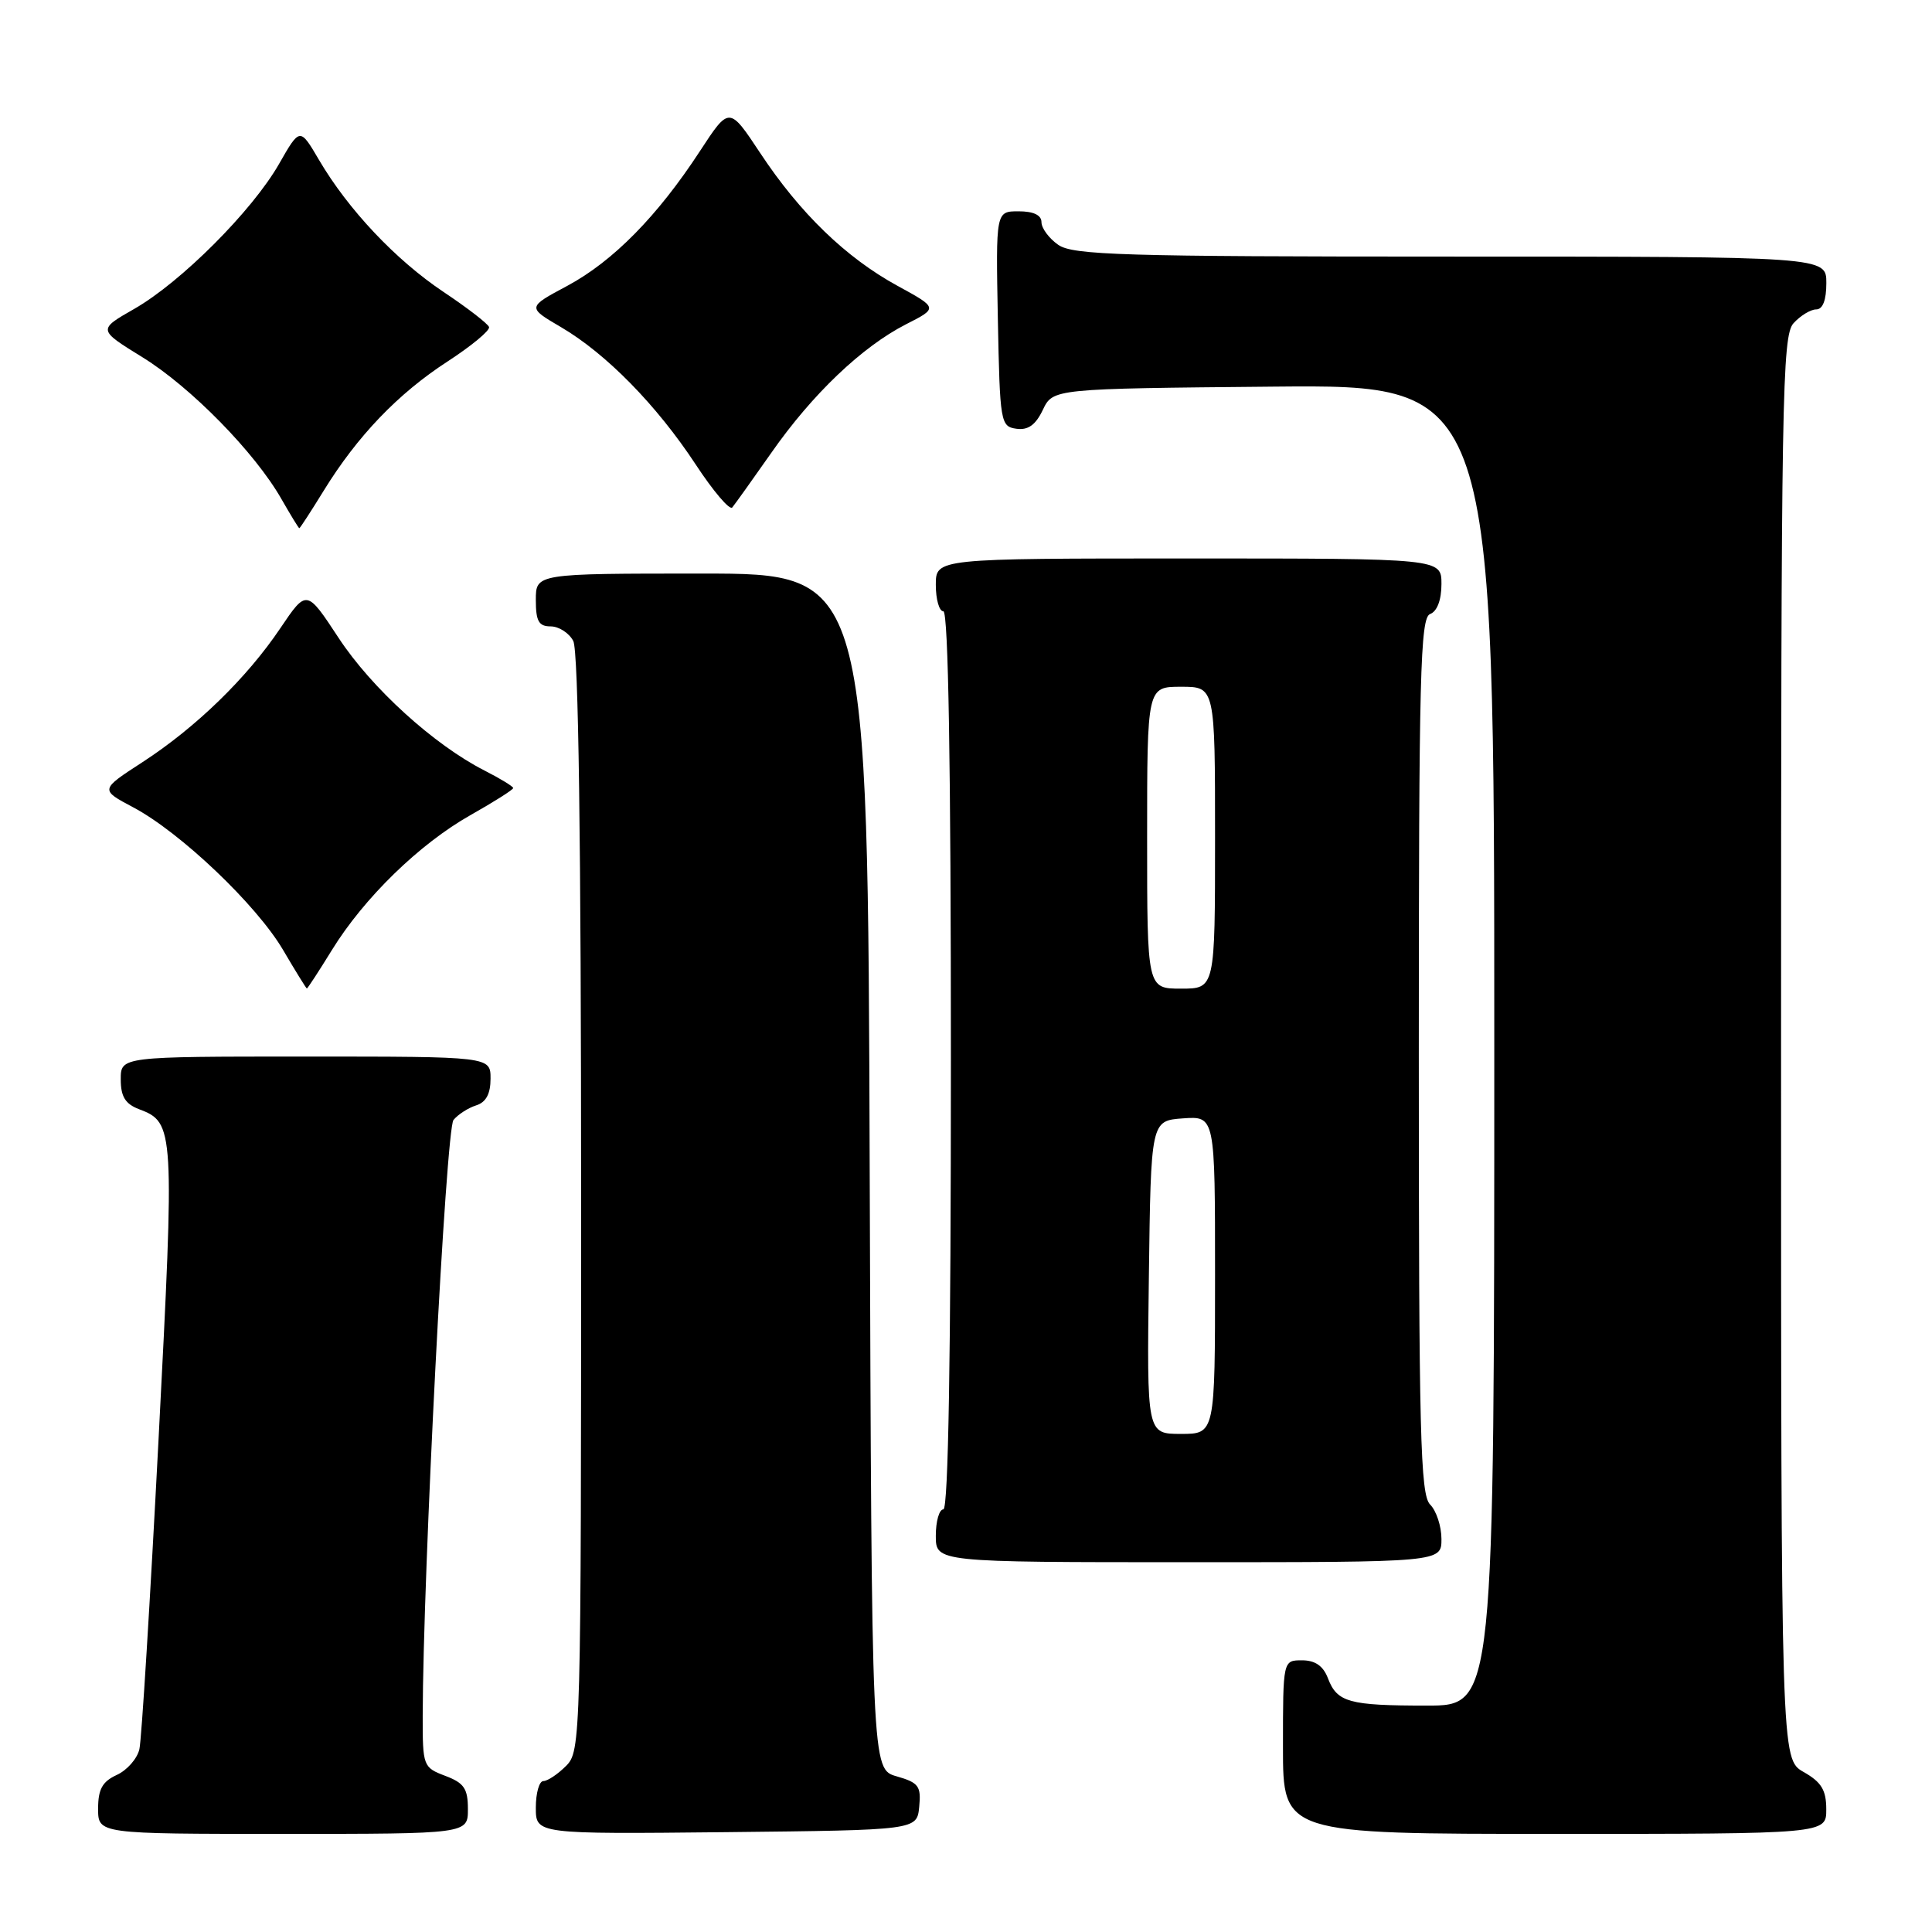 <?xml version="1.0" encoding="UTF-8" standalone="no"?>
<!DOCTYPE svg PUBLIC "-//W3C//DTD SVG 1.1//EN" "http://www.w3.org/Graphics/SVG/1.1/DTD/svg11.dtd" >
<svg xmlns="http://www.w3.org/2000/svg" xmlns:xlink="http://www.w3.org/1999/xlink" version="1.1" viewBox="0 0 256 256">
 <g >
 <path fill="currentColor"
d=" M 62.00 239.72 C 62.00 236.99 61.49 236.25 59.00 235.31 C 56.07 234.20 56.00 234.02 56.01 227.34 C 56.05 208.55 59.09 149.59 60.09 148.40 C 60.69 147.67 62.04 146.80 63.09 146.47 C 64.40 146.06 65.00 144.94 65.00 142.93 C 65.00 140.00 65.00 140.00 40.50 140.00 C 16.00 140.00 16.00 140.00 16.00 143.02 C 16.00 145.31 16.60 146.28 18.44 146.98 C 23.11 148.75 23.15 149.44 21.01 190.70 C 19.90 212.04 18.76 230.53 18.47 231.78 C 18.18 233.04 16.83 234.57 15.47 235.19 C 13.56 236.07 13.00 237.08 13.00 239.66 C 13.00 243.00 13.00 243.00 37.50 243.00 C 62.00 243.00 62.00 243.00 62.00 239.72 Z  M 121.80 239.41 C 122.07 236.67 121.73 236.21 118.80 235.37 C 115.50 234.43 115.50 234.43 115.24 155.21 C 114.99 76.00 114.99 76.00 92.99 76.00 C 71.00 76.00 71.00 76.00 71.00 79.50 C 71.00 82.31 71.39 83.00 72.96 83.00 C 74.05 83.00 75.40 83.87 75.96 84.93 C 76.65 86.22 77.00 111.33 77.00 159.43 C 77.00 230.67 76.96 232.04 75.00 234.00 C 73.90 235.10 72.55 236.00 72.00 236.00 C 71.45 236.00 71.00 237.58 71.00 239.52 C 71.00 243.03 71.00 243.03 96.25 242.77 C 121.50 242.50 121.50 242.50 121.80 239.41 Z  M 241.99 239.75 C 241.99 237.19 241.35 236.14 238.99 234.80 C 236.00 233.09 236.00 233.09 236.00 138.88 C 236.00 52.61 236.14 44.50 237.65 42.83 C 238.57 41.82 239.92 41.00 240.65 41.00 C 241.53 41.00 242.00 39.77 242.00 37.50 C 242.00 34.00 242.00 34.00 192.22 34.00 C 148.79 34.00 142.16 33.80 140.22 32.44 C 139.00 31.59 138.00 30.24 138.00 29.44 C 138.00 28.50 136.94 28.00 134.97 28.00 C 131.95 28.00 131.95 28.00 132.22 42.25 C 132.49 56.01 132.58 56.51 134.67 56.81 C 136.22 57.03 137.22 56.32 138.18 54.31 C 139.53 51.50 139.53 51.50 168.76 51.23 C 198.00 50.97 198.00 50.97 198.00 138.48 C 198.00 226.00 198.00 226.00 189.08 226.00 C 178.72 226.00 177.17 225.57 175.95 222.36 C 175.33 220.74 174.26 220.00 172.52 220.00 C 170.00 220.00 170.00 220.00 170.00 231.50 C 170.00 243.00 170.00 243.00 206.00 243.00 C 242.00 243.00 242.00 243.00 241.99 239.75 Z  M 191.00 203.93 C 191.00 202.24 190.32 200.18 189.50 199.36 C 188.20 198.06 188.00 190.08 188.00 139.90 C 188.00 89.30 188.19 81.86 189.50 81.36 C 190.43 81.01 191.00 79.49 191.00 77.39 C 191.00 74.00 191.00 74.00 157.50 74.00 C 124.00 74.00 124.00 74.00 124.00 77.50 C 124.00 79.42 124.45 81.00 125.00 81.00 C 125.66 81.00 126.00 101.50 126.00 140.50 C 126.00 179.50 125.66 200.00 125.00 200.00 C 124.45 200.00 124.00 201.57 124.00 203.50 C 124.00 207.00 124.00 207.00 157.50 207.00 C 191.00 207.00 191.00 207.00 191.00 203.93 Z  M 43.97 125.90 C 48.23 118.98 55.58 111.82 62.37 107.99 C 65.47 106.24 68.00 104.64 68.00 104.42 C 68.00 104.21 66.28 103.16 64.18 102.09 C 57.48 98.67 49.24 91.18 44.87 84.53 C 40.63 78.08 40.63 78.08 37.16 83.22 C 32.71 89.84 25.96 96.39 18.88 100.99 C 13.25 104.64 13.25 104.64 17.64 106.97 C 23.89 110.28 33.98 119.88 37.50 125.86 C 39.15 128.67 40.57 130.97 40.66 130.98 C 40.75 130.99 42.24 128.71 43.97 125.90 Z  M 42.88 65.04 C 47.34 57.79 52.73 52.16 59.30 47.90 C 62.48 45.83 64.96 43.78 64.80 43.33 C 64.63 42.88 61.93 40.79 58.78 38.69 C 52.45 34.46 46.13 27.77 42.27 21.19 C 39.74 16.88 39.74 16.88 36.97 21.73 C 33.42 27.94 23.96 37.41 17.77 40.94 C 12.96 43.69 12.96 43.69 18.88 47.34 C 25.29 51.30 33.77 59.95 37.29 66.12 C 38.51 68.25 39.57 69.99 39.66 69.99 C 39.75 70.00 41.20 67.77 42.88 65.04 Z  M 102.21 59.99 C 107.63 52.23 114.22 45.95 120.05 42.97 C 124.30 40.81 124.30 40.81 118.90 37.86 C 112.10 34.14 106.00 28.25 100.74 20.29 C 96.63 14.08 96.63 14.08 92.76 20.00 C 87.13 28.63 81.23 34.62 75.18 37.87 C 69.85 40.72 69.85 40.72 74.34 43.35 C 80.32 46.86 87.01 53.68 92.18 61.54 C 94.51 65.09 96.69 67.65 97.03 67.24 C 97.37 66.83 99.70 63.57 102.21 59.99 Z  M 152.23 169.25 C 152.50 148.50 152.50 148.50 156.75 148.19 C 161.00 147.89 161.00 147.89 161.00 168.94 C 161.00 190.00 161.00 190.00 156.48 190.00 C 151.96 190.00 151.96 190.00 152.23 169.25 Z  M 152.00 111.00 C 152.00 91.00 152.00 91.00 156.50 91.00 C 161.00 91.00 161.00 91.00 161.00 111.00 C 161.00 131.00 161.00 131.00 156.50 131.00 C 152.00 131.00 152.00 131.00 152.00 111.00 Z "/>
</g>
</svg>